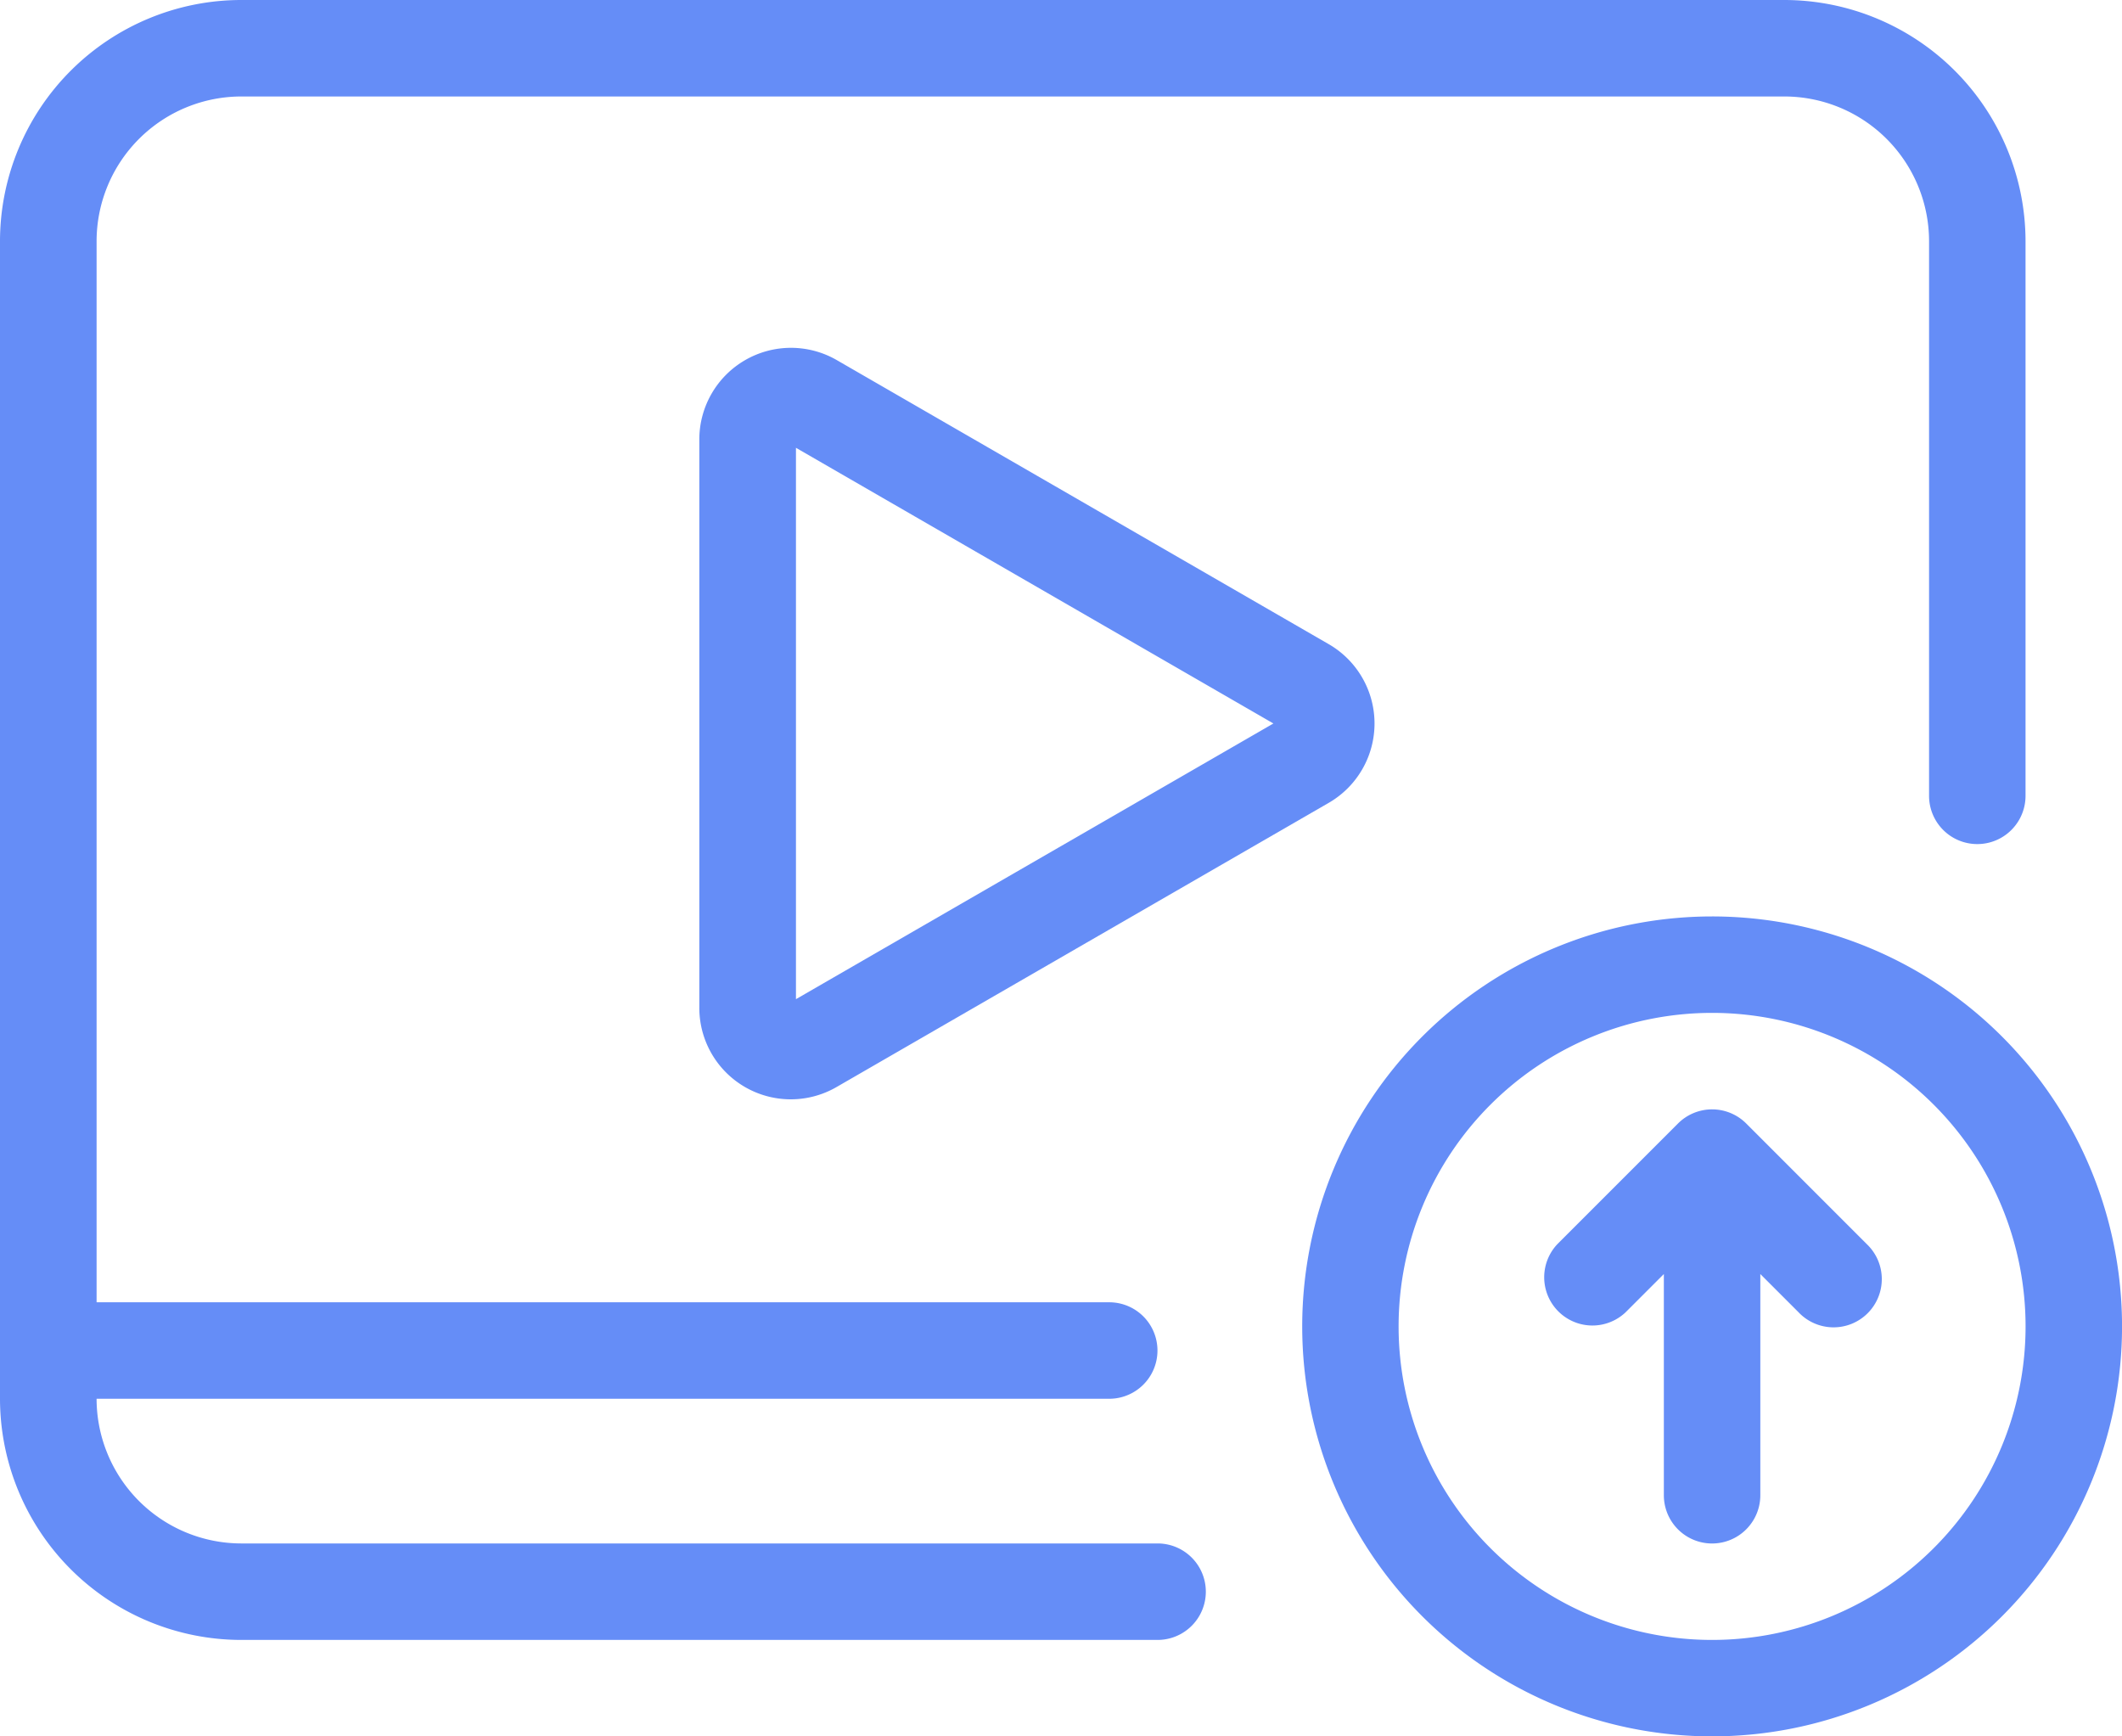 <svg xmlns="http://www.w3.org/2000/svg" width="52" height="42.545" viewBox="0 0 52 42.545">
    <g data-name="upload (2)">
        <path data-name="Path 43265" d="M49.7 101.818H27.242a3.549 3.549 0 0 1-3.542-3.545h24.815a1.182 1.182 0 1 0 0-2.364H23.7v-26a3.549 3.549 0 0 1 3.545-3.545H65.06a3.549 3.549 0 0 1 3.545 3.545V83.5a1.182 1.182 0 1 0 2.364 0V69.909A5.916 5.916 0 0 0 65.06 64H27.242a5.916 5.916 0 0 0-5.909 5.909v28.364a5.916 5.916 0 0 0 5.909 5.909H49.7a1.182 1.182 0 1 0 0-2.364z" style="fill:#658df7" transform="translate(-21.333 -64)"/>
        <path data-name="Path 43266" d="M179.368 141.218a2.246 2.246 0 0 0-3.368 1.945v13.919a2.241 2.241 0 0 0 3.368 1.945l12.055-6.96a2.245 2.245 0 0 0 0-3.889zm-1 15.659v-13.51l11.7 6.755z" transform="translate(-158.863 -132.395)" style="fill:#658df7"/>
        <path data-name="Path 43267" d="M367.638 309.68a1.182 1.182 0 0 0-1.671 0l-2.955 2.955a1.182 1.182 0 0 0 1.671 1.671l.937-.937v5.42a1.182 1.182 0 1 0 2.364 0v-5.42l.937.937a1.182 1.182 0 1 0 1.671-1.671z" transform="translate(-324.847 -282.152)" style="fill:#658df7"/>
        <path data-name="Path 43268" d="M319.379 266.667a10.045 10.045 0 1 0 10.046 10.045 10.045 10.045 0 0 0-10.046-10.045zm0 17.727a7.682 7.682 0 1 1 7.682-7.682 7.682 7.682 0 0 1-7.682 7.682z" transform="translate(-277.424 -244.212)" style="fill:#658df7"/>
    </g>
</svg>
